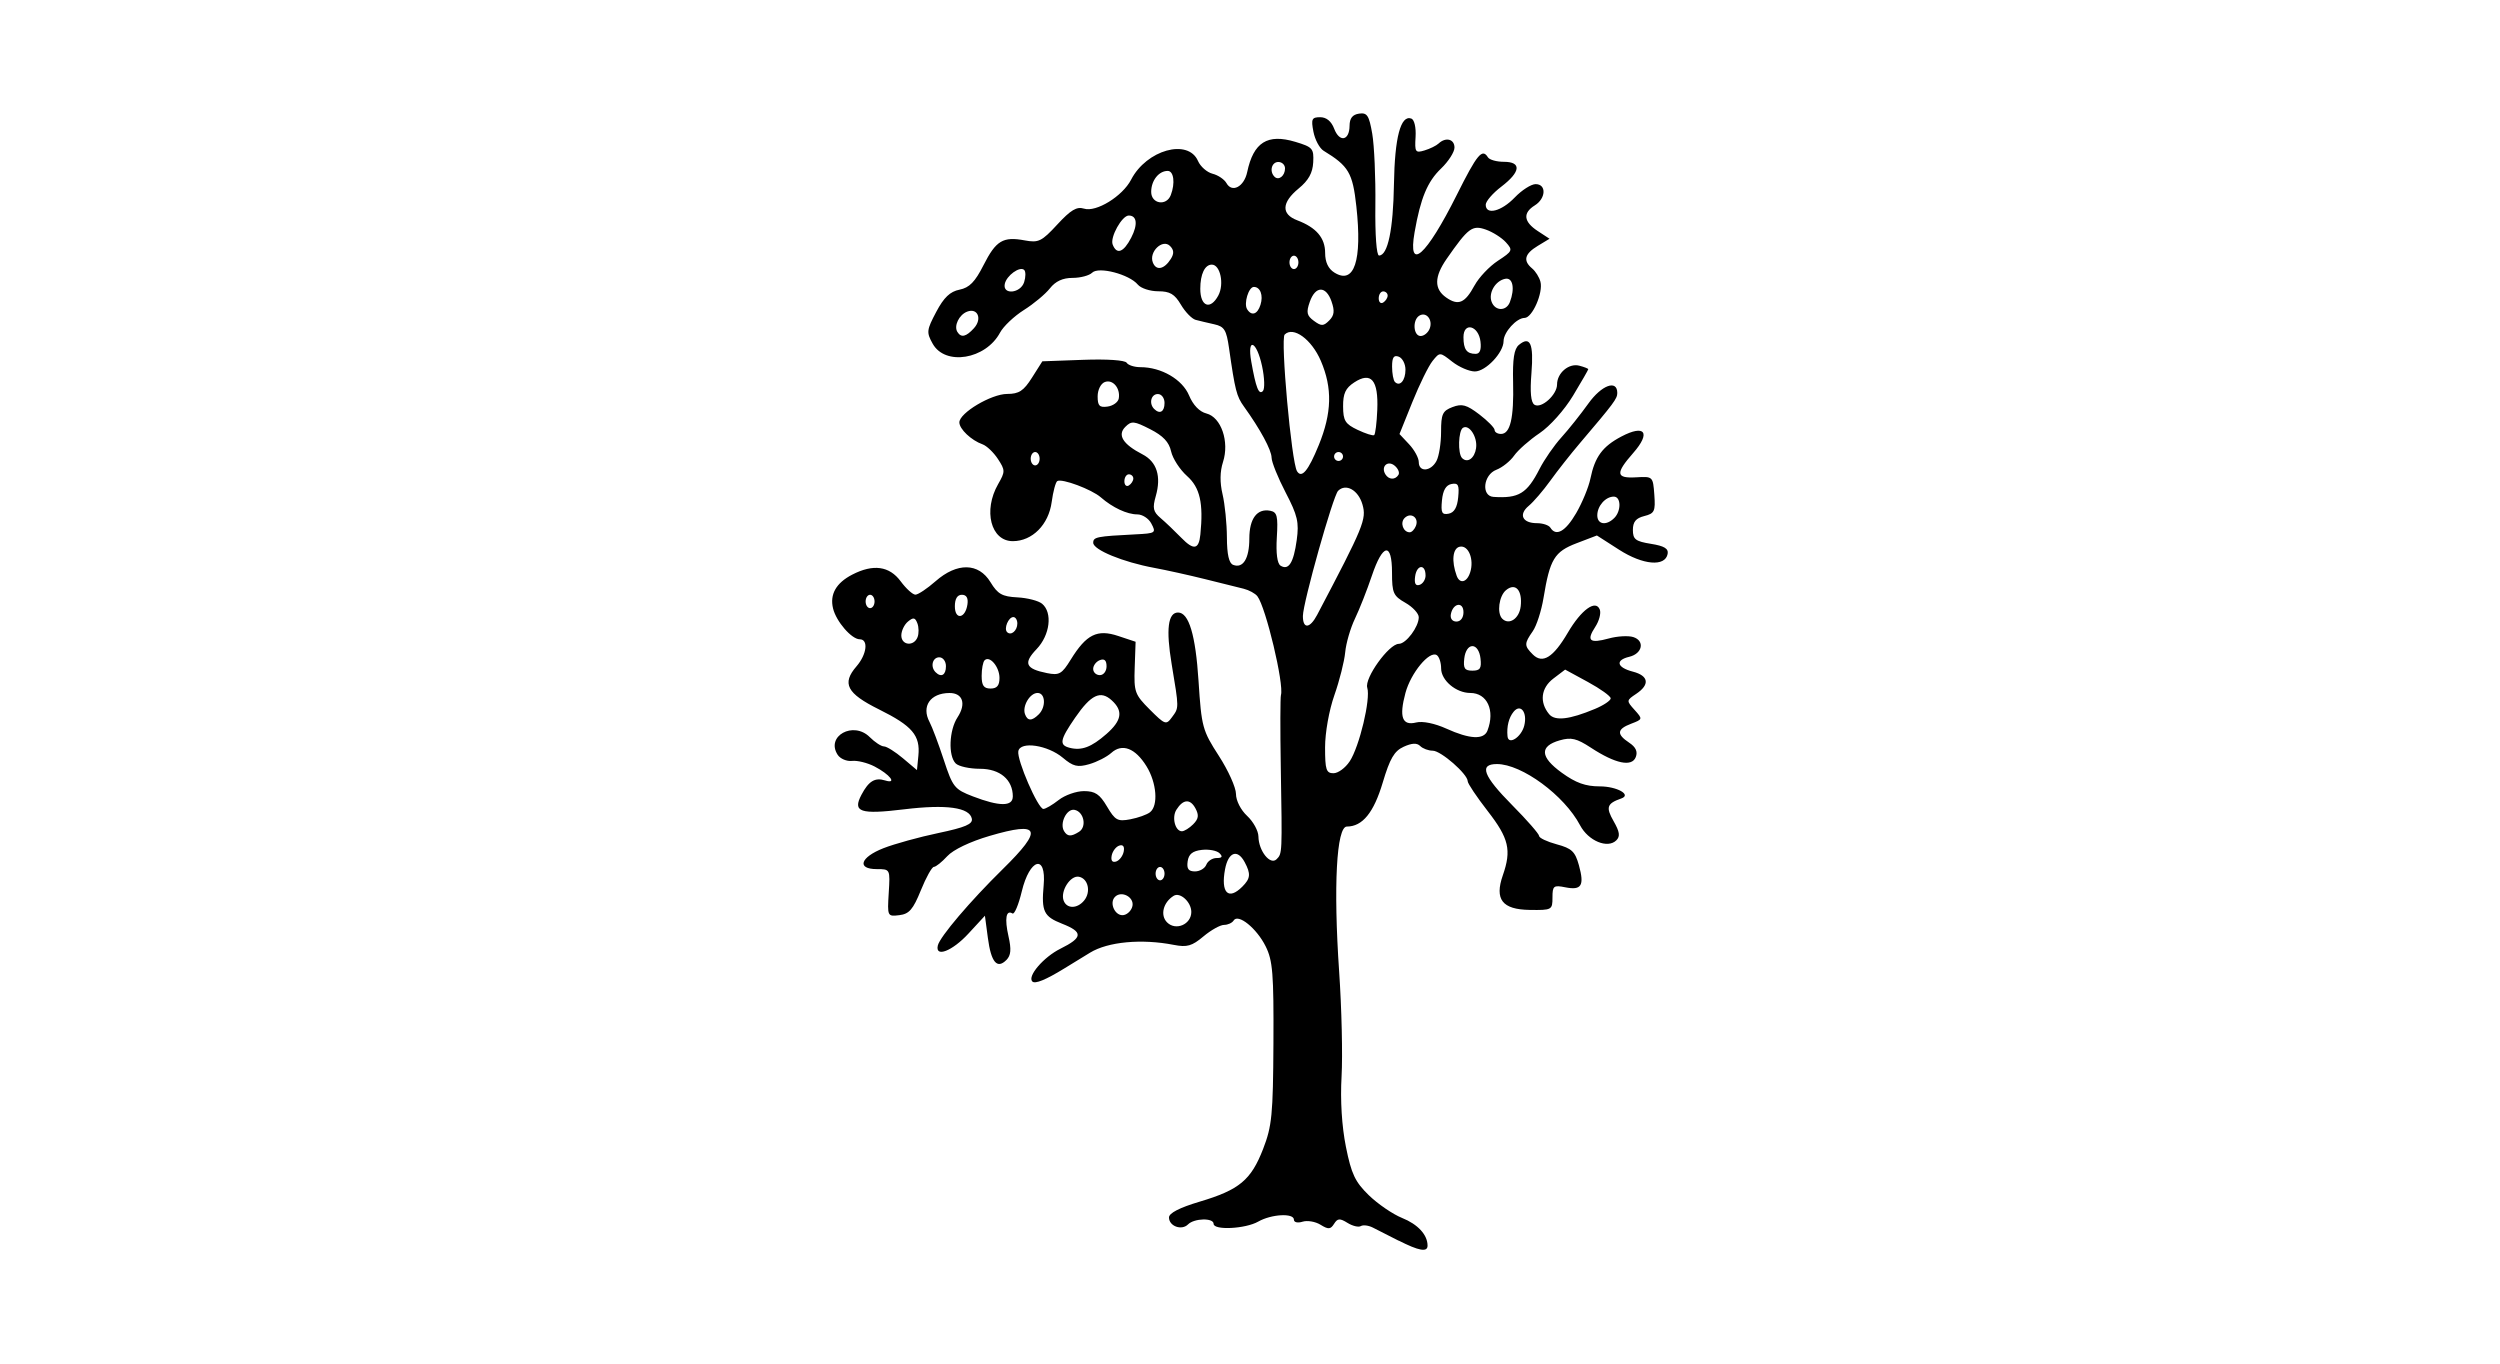 <?xml version="1.0" encoding="UTF-8" standalone="no"?>
<!-- Created with Inkscape (http://www.inkscape.org/) -->
<svg id="svg2" xmlns:rdf="http://www.w3.org/1999/02/22-rdf-syntax-ns#" xmlns="http://www.w3.org/2000/svg" height="54" width="99" version="1.1" xmlns:cc="http://creativecommons.org/ns#" xmlns:dc="http://purl.org/dc/elements/1.1/">
 <g id="g11872">
  <rect id="rect2990" opacity="0" height="54" width="99" y="0" x="0"/>
  <path id="path5909" d="m55.391 49.134c-0.389-0.197-0.849-0.432-1.023-0.52-0.174-0.089-0.389-0.116-0.479-0.061-0.089 0.055-0.327-0.002-0.528-0.127-0.305-0.189-0.393-0.183-0.532 0.038-0.139 0.222-0.226 0.228-0.536 0.036-0.203-0.126-0.524-0.18-0.712-0.121-0.193 0.061-0.342 0.026-0.342-0.08 0-0.27-0.892-0.221-1.413 0.076-0.506 0.289-1.767 0.352-1.767 0.088 0-0.242-0.766-0.224-1.013 0.023-0.254 0.254-0.754 0.071-0.754-0.275 0-0.172 0.418-0.388 1.214-0.625 1.571-0.468 2.034-0.853 2.513-2.087 0.35-0.904 0.394-1.351 0.409-4.192 0.014-2.752-0.027-3.268-0.308-3.832-0.355-0.715-1.091-1.309-1.267-1.024-0.059 0.096-0.231 0.175-0.381 0.175-0.15 0-0.518 0.206-0.817 0.457-0.453 0.381-0.648 0.437-1.174 0.334-1.273-0.249-2.606-0.125-3.315 0.309-0.37 0.226-0.831 0.509-1.025 0.628-0.735 0.451-1.153 0.621-1.261 0.513-0.206-0.206 0.445-0.966 1.111-1.297 0.894-0.443 0.909-0.661 0.067-0.991-0.727-0.286-0.822-0.484-0.729-1.523 0.112-1.252-0.553-1.064-0.867 0.246-0.126 0.526-0.291 0.918-0.367 0.872-0.255-0.158-0.318 0.201-0.159 0.902 0.118 0.522 0.098 0.758-0.082 0.939-0.37 0.373-0.606 0.093-0.734-0.872l-0.117-0.88-0.656 0.711c-0.64 0.693-1.324 0.957-1.209 0.467 0.081-0.345 1.279-1.754 2.575-3.027 1.612-1.584 1.485-1.902-0.524-1.312-0.774 0.227-1.442 0.547-1.676 0.802-0.214 0.233-0.452 0.424-0.53 0.424-0.078 0-0.31 0.417-0.517 0.928-0.308 0.759-0.462 0.938-0.853 0.985-0.472 0.057-0.476 0.047-0.419-0.883 0.058-0.94 0.058-0.941-0.472-0.941-0.808 0-0.658-0.468 0.265-0.829 0.437-0.171 1.415-0.441 2.173-0.6 1.064-0.224 1.366-0.353 1.325-0.566-0.087-0.448-1.004-0.576-2.68-0.373-1.746 0.212-2.051 0.108-1.693-0.573 0.288-0.546 0.535-0.696 0.94-0.57 0.488 0.152 0.192-0.236-0.421-0.554-0.28-0.145-0.681-0.244-0.891-0.22-0.21 0.024-0.466-0.085-0.568-0.241-0.482-0.74 0.62-1.35 1.269-0.702 0.203 0.203 0.457 0.369 0.564 0.369s0.445 0.211 0.751 0.469l0.556 0.469 0.056-0.572c0.079-0.802-0.24-1.177-1.558-1.831-1.279-0.634-1.483-1.025-0.891-1.708 0.408-0.471 0.479-1.069 0.127-1.069-0.322 0-0.932-0.704-1.057-1.221-0.136-0.557 0.12-1.009 0.758-1.339 0.832-0.43 1.471-0.343 1.919 0.263 0.216 0.292 0.478 0.53 0.584 0.53s0.464-0.238 0.796-0.53c0.855-0.751 1.707-0.737 2.177 0.035 0.287 0.472 0.462 0.571 1.064 0.602 0.396 0.02 0.837 0.134 0.979 0.252 0.423 0.351 0.315 1.242-0.217 1.797-0.535 0.558-0.439 0.78 0.412 0.95 0.485 0.097 0.587 0.039 0.942-0.536 0.617-0.999 1.046-1.212 1.879-0.934l0.688 0.229-0.036 1.026c-0.033 0.962 0.004 1.065 0.599 1.66 0.602 0.602 0.647 0.617 0.875 0.305 0.285-0.389 0.285-0.323-0.012-2.117-0.227-1.368-0.144-2.032 0.255-2.032 0.428 0 0.694 0.887 0.811 2.709 0.118 1.825 0.155 1.961 0.803 2.965 0.374 0.578 0.68 1.258 0.68 1.511 0 0.263 0.189 0.634 0.442 0.869 0.243 0.225 0.444 0.592 0.447 0.815 0.008 0.573 0.469 1.15 0.719 0.9 0.225-0.225 0.224-0.203 0.166-3.674-0.024-1.458-0.021-2.73 0.007-2.827 0.127-0.433-0.597-3.471-0.932-3.911-0.084-0.111-0.33-0.245-0.545-0.299-0.216-0.054-0.909-0.226-1.54-0.383-0.632-0.157-1.534-0.357-2.005-0.444-1.233-0.228-2.412-0.713-2.412-0.993 0-0.229 0.134-0.256 1.678-0.334 0.799-0.04 0.822-0.057 0.618-0.437-0.104-0.194-0.351-0.353-0.548-0.353-0.407 0-0.98-0.268-1.447-0.675-0.36-0.315-1.542-0.757-1.724-0.644-0.066 0.041-0.166 0.414-0.222 0.829-0.12 0.897-0.769 1.55-1.54 1.55-0.87 0-1.181-1.212-0.58-2.26 0.283-0.493 0.282-0.549-0.01-0.996-0.171-0.26-0.445-0.521-0.609-0.579-0.444-0.157-0.917-0.605-0.917-0.868 0-0.374 1.265-1.127 1.893-1.127 0.469 0 0.65-0.119 0.984-0.646l0.409-0.646 1.615-0.059c0.946-0.035 1.661 0.014 1.724 0.116 0.06 0.096 0.305 0.175 0.545 0.175 0.829 0 1.661 0.484 1.927 1.121 0.159 0.381 0.413 0.644 0.687 0.713 0.584 0.147 0.916 1.117 0.657 1.92-0.123 0.379-0.129 0.814-0.018 1.281 0.092 0.389 0.169 1.155 0.172 1.704 0.003 0.681 0.081 1.027 0.248 1.09 0.393 0.151 0.64-0.25 0.64-1.041 0-0.795 0.309-1.204 0.831-1.101 0.27 0.053 0.309 0.213 0.258 1.054-0.038 0.629 0.016 1.039 0.148 1.12 0.32 0.198 0.516-0.113 0.64-1.014 0.097-0.705 0.034-0.975-0.44-1.885-0.304-0.584-0.554-1.204-0.556-1.379-0.003-0.302-0.447-1.123-1.092-2.02-0.295-0.409-0.353-0.638-0.593-2.317-0.103-0.722-0.186-0.856-0.586-0.944-0.256-0.057-0.587-0.135-0.736-0.175s-0.412-0.31-0.584-0.602c-0.248-0.42-0.435-0.53-0.9-0.53-0.323 0-0.685-0.119-0.806-0.264-0.339-0.409-1.554-0.726-1.808-0.472-0.113 0.113-0.463 0.206-0.777 0.206-0.388 0-0.674 0.133-0.896 0.414-0.179 0.228-0.642 0.614-1.03 0.858-0.387 0.244-0.813 0.647-0.945 0.895-0.568 1.062-2.172 1.327-2.667 0.44-0.252-0.451-0.242-0.539 0.141-1.262 0.302-0.571 0.547-0.804 0.922-0.879 0.39-0.078 0.613-0.306 0.949-0.969 0.495-0.977 0.772-1.144 1.635-0.982 0.544 0.102 0.669 0.041 1.289-0.631 0.532-0.576 0.77-0.717 1.055-0.627 0.482 0.153 1.525-0.489 1.867-1.148 0.61-1.179 2.256-1.639 2.648-0.74 0.097 0.223 0.357 0.45 0.576 0.506 0.22 0.055 0.468 0.223 0.552 0.373 0.221 0.396 0.698 0.142 0.82-0.437 0.249-1.182 0.803-1.53 1.906-1.199 0.686 0.206 0.737 0.265 0.709 0.81-0.022 0.421-0.185 0.716-0.576 1.037-0.677 0.556-0.698 1.017-0.057 1.26 0.756 0.287 1.105 0.696 1.105 1.293 0 0.364 0.123 0.626 0.367 0.778 0.787 0.491 1.105-0.47 0.869-2.623-0.146-1.33-0.304-1.597-1.299-2.203-0.16-0.1-0.34-0.438-0.401-0.753-0.097-0.504-0.064-0.574 0.269-0.574 0.246 0 0.441 0.161 0.553 0.456 0.21 0.552 0.604 0.477 0.609-0.116 0.003-0.3 0.116-0.444 0.377-0.482 0.32-0.046 0.395 0.069 0.521 0.795 0.081 0.467 0.137 1.743 0.124 2.836-0.014 1.171 0.045 1.988 0.145 1.988 0.348 0 0.562-1.025 0.591-2.827 0.03-1.854 0.266-2.747 0.687-2.597 0.12 0.043 0.192 0.351 0.169 0.728-0.037 0.601-0.008 0.644 0.353 0.535 0.216-0.065 0.469-0.189 0.561-0.276 0.283-0.264 0.627-0.175 0.627 0.163 0 0.176-0.239 0.549-0.531 0.829-0.541 0.518-0.811 1.168-1.049 2.523-0.281 1.602 0.459 0.947 1.672-1.48 0.807-1.614 1.006-1.854 1.233-1.486 0.06 0.097 0.343 0.177 0.629 0.177 0.71 0 0.67 0.397-0.099 0.984-0.34 0.259-0.618 0.581-0.618 0.716 0 0.421 0.619 0.267 1.148-0.286 0.279-0.291 0.652-0.53 0.828-0.53 0.434 0 0.412 0.565-0.033 0.842-0.483 0.301-0.443 0.648 0.115 1.014l0.469 0.307-0.469 0.284c-0.521 0.315-0.588 0.586-0.221 0.891 0.135 0.112 0.284 0.349 0.33 0.527 0.114 0.436-0.323 1.433-0.629 1.433-0.317 0-0.831 0.567-0.831 0.918 0 0.456-0.706 1.202-1.137 1.202-0.223 0-0.626-0.174-0.896-0.386-0.491-0.386-0.491-0.386-0.779-0.03-0.158 0.196-0.518 0.927-0.799 1.625l-0.511 1.269 0.382 0.407c0.21 0.224 0.382 0.541 0.382 0.705 0 0.406 0.475 0.377 0.7-0.044 0.101-0.188 0.183-0.707 0.183-1.153 0-0.708 0.058-0.833 0.453-0.983 0.375-0.143 0.558-0.092 1.06 0.29 0.334 0.255 0.607 0.533 0.607 0.618s0.114 0.156 0.253 0.156c0.368 0 0.514-0.625 0.479-2.052-0.022-0.92 0.039-1.315 0.229-1.473 0.448-0.372 0.591-0.051 0.498 1.113-0.062 0.767-0.023 1.168 0.12 1.256 0.27 0.167 0.894-0.394 0.894-0.803 0-0.456 0.468-0.852 0.88-0.744 0.196 0.051 0.356 0.114 0.356 0.14s-0.271 0.496-0.602 1.046c-0.341 0.566-0.917 1.212-1.327 1.487-0.399 0.268-0.851 0.667-1.006 0.887-0.154 0.22-0.471 0.473-0.704 0.562-0.519 0.197-0.609 1.041-0.115 1.074 1.001 0.066 1.327-0.132 1.825-1.108 0.188-0.368 0.577-0.93 0.865-1.248 0.288-0.318 0.768-0.922 1.068-1.341 0.524-0.732 1.145-0.959 1.145-0.418 0 0.225-0.129 0.398-1.47 1.975-0.372 0.437-0.905 1.113-1.184 1.502-0.28 0.389-0.663 0.835-0.852 0.992-0.415 0.344-0.252 0.687 0.326 0.687 0.231 0 0.47 0.08 0.53 0.177 0.225 0.364 0.598 0.154 1.022-0.574 0.24-0.413 0.494-1.029 0.564-1.369 0.177-0.862 0.478-1.271 1.225-1.665 0.935-0.493 1.179-0.156 0.471 0.65-0.715 0.814-0.69 1.012 0.119 0.965 0.657-0.039 0.663-0.033 0.716 0.691 0.048 0.654 0.007 0.741-0.398 0.843-0.331 0.083-0.451 0.229-0.451 0.549 0 0.373 0.103 0.453 0.715 0.551 0.528 0.084 0.701 0.189 0.661 0.4-0.098 0.517-0.975 0.441-1.921-0.166l-0.88-0.565-0.801 0.306c-0.883 0.337-1.06 0.63-1.313 2.168-0.084 0.511-0.276 1.105-0.427 1.32-0.341 0.487-0.341 0.574 0.003 0.918 0.386 0.386 0.811 0.121 1.387-0.863 0.534-0.911 1.108-1.325 1.266-0.913 0.055 0.142-0.026 0.45-0.18 0.684-0.36 0.55-0.223 0.668 0.535 0.459 0.337-0.093 0.773-0.118 0.97-0.056 0.468 0.149 0.364 0.658-0.16 0.782-0.563 0.133-0.493 0.422 0.143 0.587 0.63 0.163 0.683 0.513 0.133 0.88-0.391 0.261-0.392 0.272-0.065 0.635 0.328 0.365 0.326 0.372-0.133 0.547-0.566 0.215-0.587 0.415-0.081 0.751 0.264 0.175 0.346 0.354 0.263 0.57-0.154 0.401-0.806 0.265-1.776-0.37-0.567-0.371-0.782-0.422-1.236-0.292-0.808 0.232-0.781 0.659 0.083 1.284 0.555 0.402 0.938 0.539 1.502 0.539 0.679 0 1.272 0.332 0.854 0.478-0.571 0.2-0.621 0.349-0.306 0.899 0.241 0.421 0.267 0.6 0.11 0.758-0.343 0.343-1.111 0.026-1.437-0.594-0.622-1.183-2.308-2.425-3.294-2.425-0.719 0-0.545 0.466 0.611 1.633 0.583 0.588 1.06 1.135 1.06 1.214 0 0.079 0.315 0.228 0.7 0.332 0.594 0.16 0.726 0.285 0.877 0.829 0.223 0.807 0.103 1.001-0.538 0.873-0.465-0.093-0.509-0.059-0.509 0.403 0 0.492-0.024 0.505-0.903 0.492-1.088-0.016-1.396-0.415-1.063-1.371 0.349-1 0.24-1.462-0.596-2.539-0.437-0.563-0.795-1.096-0.795-1.185 0-0.283-1.06-1.21-1.384-1.21-0.172 0-0.395-0.083-0.497-0.185-0.129-0.129-0.327-0.12-0.655 0.029-0.372 0.169-0.544 0.464-0.828 1.416-0.356 1.194-0.803 1.744-1.421 1.744-0.411 0-0.537 2.365-0.306 5.742 0.1 1.458 0.143 3.326 0.096 4.152-0.054 0.949 0.009 1.975 0.172 2.788 0.216 1.077 0.363 1.388 0.906 1.917 0.357 0.347 0.949 0.752 1.316 0.9 0.628 0.252 1.011 0.668 1.011 1.097 0 0.269-0.338 0.21-1.148-0.202zm-8.215-13.021c0-0.392-0.442-0.797-0.698-0.639-0.417 0.258-0.544 0.77-0.261 1.053 0.344 0.344 0.959 0.079 0.959-0.414zm-2.33-0.239c0.068-0.353-0.436-0.615-0.691-0.36-0.247 0.247 0.012 0.787 0.347 0.722 0.157-0.03 0.312-0.193 0.344-0.363zm-1.917-0.21c0.282-0.339 0.166-0.873-0.204-0.945-0.339-0.065-0.747 0.576-0.603 0.95 0.125 0.325 0.536 0.322 0.807-0.005zm6.266-0.551c0.326-0.326 0.343-0.506 0.095-0.971-0.286-0.535-0.649-0.404-0.778 0.28-0.175 0.935 0.13 1.244 0.683 0.691zm-3.079-0.517c0-0.146-0.08-0.265-0.177-0.265s-0.177 0.119-0.177 0.265c0 0.146 0.08 0.265 0.177 0.265s0.177-0.119 0.177-0.265zm1.654-0.353c0.056-0.146 0.239-0.265 0.408-0.265 0.219 0 0.252-0.054 0.115-0.19-0.105-0.105-0.419-0.164-0.698-0.133-0.369 0.042-0.523 0.166-0.564 0.455-0.042 0.296 0.032 0.398 0.29 0.398 0.191 0 0.392-0.119 0.448-0.265zm-3.271-0.521c0.039-0.201-0.025-0.286-0.177-0.236-0.131 0.044-0.265 0.221-0.299 0.394-0.039 0.201 0.025 0.286 0.177 0.236 0.131-0.044 0.265-0.221 0.299-0.394zm-1.767-0.784c0.314-0.199 0.19-0.796-0.181-0.868-0.311-0.06-0.602 0.538-0.412 0.846 0.133 0.216 0.278 0.221 0.593 0.022zm4.519-0.298c0.213-0.213 0.234-0.359 0.089-0.629-0.208-0.388-0.488-0.368-0.754 0.054-0.191 0.302-0.05 0.853 0.218 0.853 0.093 0 0.294-0.125 0.447-0.277zm-1.71-0.476c0.335-0.263 0.265-1.166-0.141-1.823-0.445-0.719-0.963-0.915-1.393-0.526-0.174 0.157-0.566 0.358-0.872 0.446-0.464 0.133-0.636 0.091-1.045-0.253-0.6-0.505-1.686-0.666-1.764-0.262-0.066 0.339 0.78 2.288 0.993 2.288 0.085 0 0.357-0.159 0.604-0.353s0.698-0.353 1.002-0.353c0.443 0 0.624 0.121 0.913 0.611 0.322 0.546 0.421 0.6 0.922 0.505 0.308-0.058 0.66-0.184 0.782-0.28zm-5.433-0.621c0-0.668-0.509-1.099-1.3-1.099-0.412 0-0.845-0.095-0.962-0.212-0.302-0.302-0.262-1.314 0.072-1.825 0.353-0.539 0.209-0.968-0.323-0.964-0.756 0.005-1.114 0.528-0.786 1.146 0.103 0.194 0.358 0.87 0.565 1.502 0.355 1.081 0.422 1.166 1.157 1.448 1.047 0.402 1.575 0.404 1.575 0.005zm13.34-1.392c0.386-0.588 0.836-2.475 0.696-2.916-0.12-0.378 0.859-1.739 1.25-1.739 0.286 0 0.791-0.674 0.789-1.055-0.001-0.148-0.239-0.405-0.53-0.571-0.478-0.272-0.529-0.387-0.529-1.192 0-1.221-0.365-1.164-0.799 0.124-0.188 0.559-0.489 1.323-0.669 1.698s-0.353 0.974-0.386 1.33c-0.033 0.356-0.225 1.12-0.428 1.697-0.211 0.599-0.369 1.488-0.369 2.071 0 0.883 0.045 1.022 0.333 1.022 0.183 0 0.471-0.211 0.64-0.469zm-9.637-1.081c0.617-0.541 0.676-0.919 0.209-1.341-0.442-0.4-0.816-0.221-1.445 0.692-0.605 0.88-0.642 1.083-0.215 1.192 0.471 0.12 0.86-0.026 1.45-0.543zm16.55-0.337c0.131-0.523-0.146-0.884-0.421-0.549-0.191 0.233-0.28 0.588-0.242 0.974 0.035 0.364 0.547 0.037 0.663-0.424zm-1.456 0.195c0.306-0.797-0.012-1.487-0.684-1.487-0.56 0-1.152-0.499-1.152-0.971 0-0.232-0.079-0.47-0.175-0.529-0.292-0.18-1.024 0.706-1.238 1.499-0.258 0.958-0.13 1.309 0.426 1.17 0.252-0.063 0.733 0.035 1.191 0.242 0.933 0.424 1.489 0.45 1.633 0.077zm-17.77-0.639c0.296-0.296 0.265-0.848-0.047-0.848-0.303 0-0.612 0.521-0.498 0.839 0.1 0.278 0.273 0.28 0.544 0.009zm22.021-0.214c0.345-0.144 0.628-0.333 0.628-0.42 0-0.087-0.406-0.378-0.902-0.648l-0.902-0.491-0.468 0.356c-0.491 0.373-0.557 0.938-0.165 1.41 0.231 0.278 0.804 0.213 1.808-0.207zm-23.576-1.23c0-0.439-0.389-0.898-0.59-0.697-0.064 0.064-0.116 0.342-0.116 0.617 0 0.383 0.083 0.501 0.353 0.501 0.254 0 0.353-0.118 0.353-0.42zm-2.12-0.463c0-0.196-0.118-0.353-0.265-0.353-0.269 0-0.362 0.374-0.147 0.589 0.224 0.224 0.412 0.116 0.412-0.236zm6.36 0.005c0-0.237-0.085-0.315-0.265-0.246-0.146 0.056-0.265 0.212-0.265 0.348s0.119 0.246 0.265 0.246c0.146 0 0.265-0.156 0.265-0.348zm14.808-0.315c-0.033-0.289-0.163-0.486-0.321-0.486s-0.288 0.197-0.321 0.486c-0.046 0.396 0.014 0.486 0.321 0.486 0.307 0 0.366-0.09 0.321-0.486zm-22.292-0.841c0.056-0.146 0.052-0.393-0.008-0.55-0.089-0.231-0.159-0.243-0.372-0.067-0.145 0.12-0.263 0.367-0.263 0.55 0 0.395 0.497 0.446 0.643 0.067zm3.951-0.54c0-0.14-0.071-0.255-0.158-0.255-0.195 0-0.385 0.458-0.247 0.596 0.155 0.155 0.405-0.057 0.405-0.342zm11.871-0.339c1.847-3.509 1.963-3.792 1.796-4.373-0.164-0.573-0.657-0.849-0.965-0.542-0.202 0.202-1.391 4.431-1.394 4.955-0.003 0.525 0.275 0.505 0.563-0.04zm5.796-0.107c0-0.431-0.413-0.37-0.499 0.074-0.034 0.174 0.056 0.295 0.221 0.295 0.164 0 0.278-0.151 0.278-0.368zm2.266-0.229c0.074-0.644-0.207-0.956-0.581-0.646-0.28 0.232-0.369 0.911-0.149 1.131 0.268 0.268 0.674-0.003 0.729-0.486zm-21.909-0.079c0.037-0.255-0.037-0.384-0.221-0.384-0.18 0-0.277 0.16-0.277 0.456 0 0.553 0.415 0.493 0.498-0.073zm-3.678-0.119c0-0.146-0.08-0.265-0.177-0.265s-0.177 0.119-0.177 0.265 0.08 0.265 0.177 0.265 0.177-0.119 0.177-0.265zm21.819-1.031c0-0.461-0.346-0.432-0.412 0.034-0.04 0.286 0.015 0.392 0.177 0.339 0.13-0.043 0.236-0.211 0.236-0.373zm1.767-0.118c0.165-0.52-0.067-1.091-0.413-1.019-0.28 0.059-0.334 0.568-0.121 1.151 0.122 0.335 0.408 0.264 0.533-0.133zm-10.684-1.501c0.125-1.242-0.015-1.861-0.526-2.316-0.286-0.255-0.571-0.695-0.633-0.977-0.081-0.368-0.315-0.617-0.827-0.878-0.642-0.328-0.742-0.337-0.986-0.093-0.324 0.324-0.097 0.687 0.681 1.089 0.567 0.293 0.75 0.87 0.525 1.653-0.136 0.474-0.104 0.619 0.189 0.868 0.194 0.165 0.564 0.517 0.823 0.783 0.49 0.504 0.694 0.468 0.754-0.13zm8.537-0.348c0.125-0.325-0.207-0.55-0.45-0.306-0.189 0.189-0.053 0.565 0.204 0.565 0.081 0 0.192-0.117 0.247-0.259zm7.853-0.306c0.283-0.283 0.271-0.848-0.018-0.848-0.328 0-0.654 0.37-0.654 0.742 0 0.363 0.358 0.42 0.671 0.106zm-6.18-0.821c0.047-0.489 0.002-0.578-0.265-0.527-0.219 0.042-0.34 0.248-0.378 0.649-0.047 0.489-0.002 0.578 0.265 0.527 0.219-0.042 0.34-0.248 0.378-0.649zm-12.865-0.744c0-0.091-0.08-0.166-0.177-0.166s-0.177 0.124-0.177 0.275 0.08 0.226 0.177 0.166 0.177-0.184 0.177-0.275zm10.5-0.146c0.053-0.086-0.014-0.249-0.151-0.362-0.275-0.229-0.557 0.034-0.367 0.342 0.135 0.219 0.389 0.229 0.518 0.02zm-3.158-1.172c0.522-1.28 0.546-2.262 0.084-3.34-0.367-0.856-1.092-1.383-1.433-1.042-0.172 0.172 0.269 5.052 0.489 5.41 0.185 0.3 0.445-0.012 0.86-1.029zm-11.052 0.534c0-0.146-0.08-0.265-0.177-0.265s-0.177 0.119-0.177 0.265 0.08 0.265 0.177 0.265 0.177-0.119 0.177-0.265zm12.014-0.088c0-0.097-0.08-0.177-0.177-0.177s-0.177 0.08-0.177 0.177 0.08 0.177 0.177 0.177 0.177-0.08 0.177-0.177zm5.269-0.333c0.064-0.434-0.273-0.955-0.519-0.803-0.184 0.114-0.211 1.023-0.035 1.199 0.213 0.213 0.495 0.011 0.555-0.395zm-3.912-1.52c0.048-1.176-0.244-1.519-0.915-1.079-0.343 0.225-0.442 0.438-0.439 0.948 0.003 0.567 0.083 0.696 0.574 0.929 0.314 0.149 0.609 0.243 0.656 0.209 0.047-0.034 0.103-0.487 0.124-1.007zm-8.425-0.267c0-0.196-0.118-0.353-0.265-0.353-0.269 0-0.362 0.374-0.147 0.589 0.224 0.224 0.412 0.116 0.412-0.236zm-1.812-0.178c0.07-0.408-0.239-0.771-0.554-0.65-0.159 0.061-0.283 0.31-0.283 0.568 0 0.375 0.073 0.449 0.396 0.403 0.218-0.031 0.416-0.176 0.441-0.321zm5.674-1.281c-0.215-1.004-0.602-1.164-0.427-0.177 0.184 1.037 0.298 1.329 0.459 1.166 0.082-0.083 0.067-0.528-0.032-0.989zm5.679 0.141c0-0.227-0.119-0.458-0.265-0.514-0.197-0.075-0.265 0.026-0.265 0.393 0 0.272 0.051 0.546 0.113 0.608 0.197 0.197 0.417-0.06 0.417-0.487zm2.971-1.111c-0.073-0.636-0.674-0.793-0.674-0.176 0 0.485 0.128 0.661 0.483 0.661 0.165 0 0.229-0.16 0.191-0.484zm-20.055-0.536c0.331-0.366 0.144-0.811-0.273-0.651-0.321 0.123-0.534 0.565-0.387 0.803 0.149 0.241 0.345 0.196 0.661-0.152zm18.044 0.019c0.133-0.347-0.137-0.68-0.413-0.51-0.278 0.172-0.236 0.805 0.054 0.805 0.135 0 0.297-0.133 0.359-0.295zm-3.887-1.072c-0.222-0.632-0.637-0.625-0.862 0.014-0.147 0.419-0.12 0.545 0.164 0.753 0.295 0.216 0.377 0.214 0.605-0.014 0.201-0.201 0.223-0.38 0.092-0.753zm-2.814 0.131c0.118-0.373-0.006-0.708-0.263-0.708-0.207 0-0.406 0.657-0.267 0.882 0.176 0.284 0.41 0.208 0.53-0.174zm9.875-0.104c0.207-0.54 0.119-0.986-0.183-0.926-0.391 0.077-0.675 0.561-0.538 0.916 0.141 0.369 0.581 0.374 0.721 0.009zm-11.544-0.267c0.24-0.449 0.077-1.22-0.258-1.22-0.277 0-0.457 0.377-0.457 0.957 0 0.706 0.4 0.853 0.715 0.264zm6.705 0.006c0-0.091-0.08-0.166-0.177-0.166s-0.177 0.124-0.177 0.275 0.08 0.226 0.177 0.166 0.177-0.184 0.177-0.275zm3.443-0.404c0.169-0.314 0.584-0.752 0.922-0.974 0.584-0.383 0.6-0.419 0.316-0.733-0.164-0.181-0.522-0.408-0.795-0.503-0.537-0.187-0.694-0.069-1.549 1.159-0.494 0.711-0.501 1.193-0.021 1.53 0.482 0.338 0.747 0.225 1.126-0.48zm-17.838-0.129c0.064-0.202 0.066-0.417 0.003-0.48-0.167-0.167-0.706 0.221-0.771 0.556-0.087 0.44 0.627 0.369 0.768-0.076zm5.809-0.92c0.133-0.211 0.124-0.355-0.033-0.512-0.293-0.293-0.842 0.231-0.681 0.651 0.131 0.342 0.45 0.28 0.714-0.139zm5.052 0.138c0-0.146-0.08-0.265-0.177-0.265s-0.177 0.119-0.177 0.265c0 0.146 0.08 0.265 0.177 0.265s0.177-0.119 0.177-0.265zm-6.622-0.977c0.27-0.522 0.23-0.878-0.097-0.878-0.268 0-0.747 0.861-0.637 1.147 0.159 0.415 0.432 0.316 0.734-0.269zm1.568-1.688c0.181-0.472 0.119-0.957-0.122-0.957-0.354 0-0.654 0.381-0.654 0.83 0 0.477 0.604 0.575 0.776 0.127zm4.524-1.056c0-0.14-0.119-0.255-0.265-0.255-0.266 0-0.363 0.373-0.152 0.584 0.165 0.165 0.417-0.034 0.417-0.33z"/>
 </g>
</svg>
